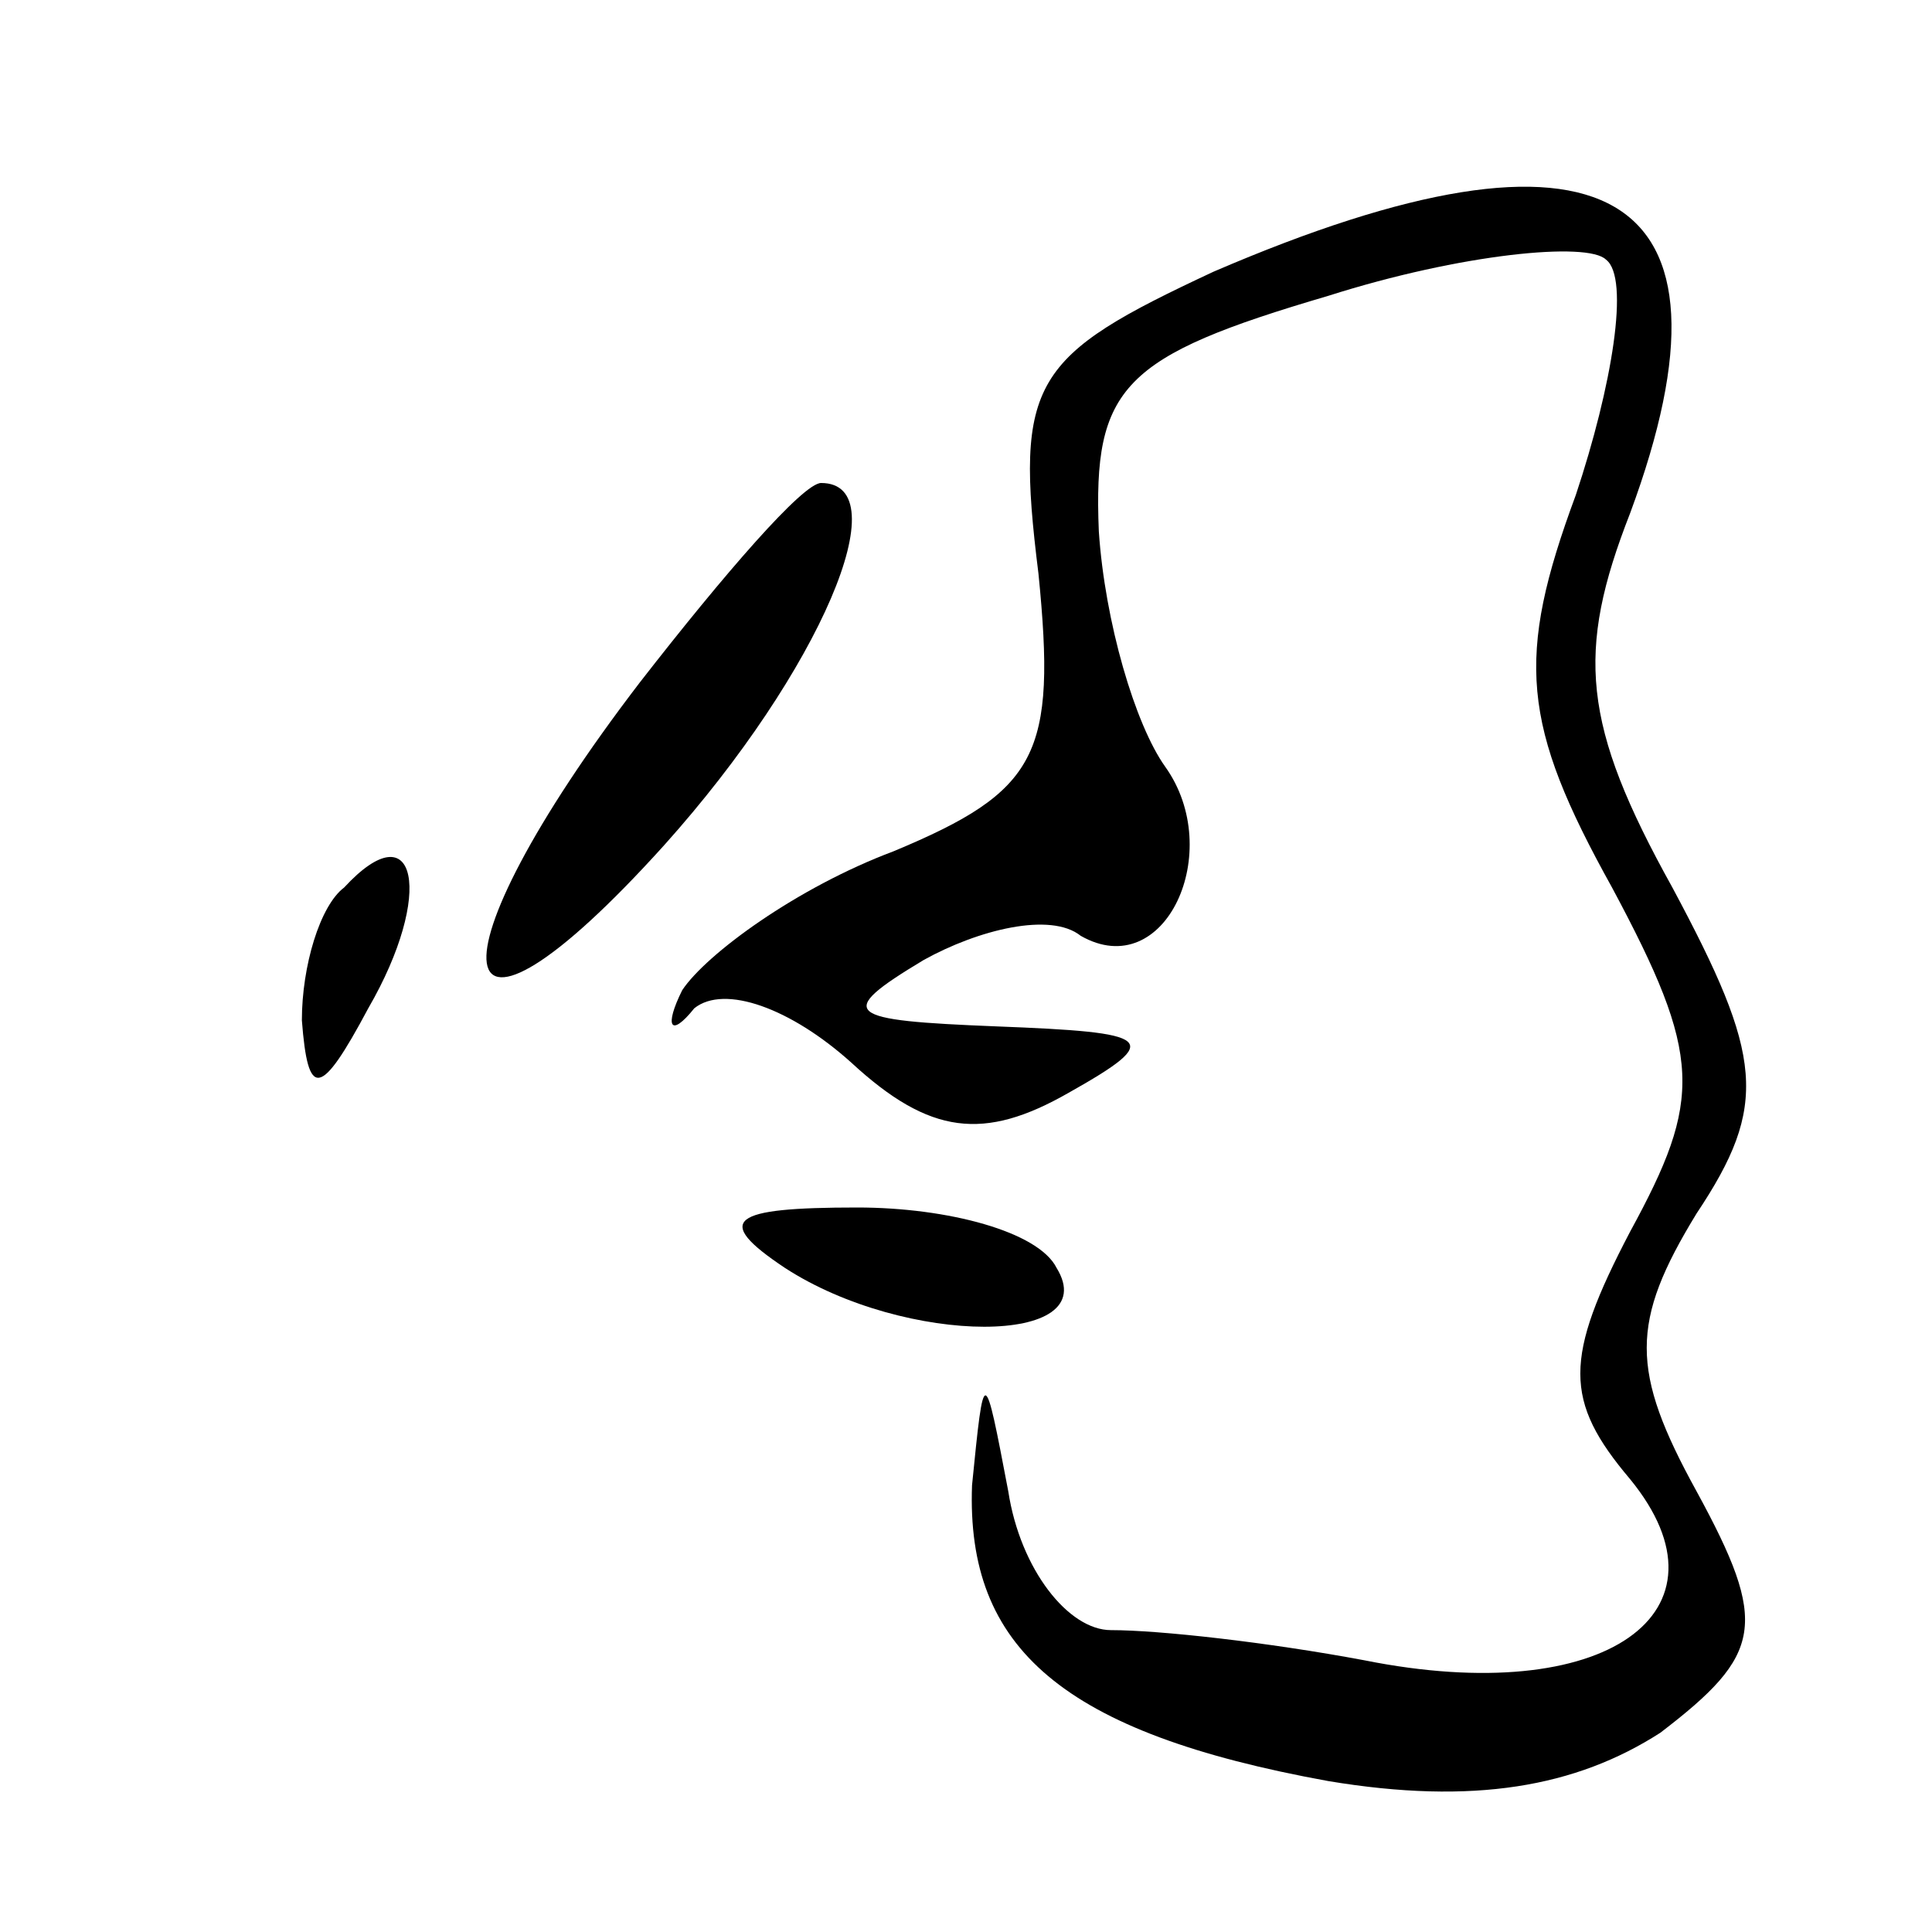 <?xml version="1.0" standalone="no"?>
<!DOCTYPE svg PUBLIC "-//W3C//DTD SVG 20010904//EN"
 "http://www.w3.org/TR/2001/REC-SVG-20010904/DTD/svg10.dtd">
<svg version="1.0" xmlns="http://www.w3.org/2000/svg"
 width="32pt" height="32pt" viewBox="0 0 32 32"
 preserveAspectRatio="xMidYMid meet">
<g transform="translate(0,32) scale(0.1,-0.1)"
fill="#000000" stroke="none">
<path fill="#000000" stroke="none" d="M201 275 c-30 -14 -33 -18 -29 -50 3
-30 0 -36 -24 -46 -16 -6 -31 -17 -35 -23 -3 -6 -2 -8 2 -3 5 4 16 0 26 -9 13
-12 22 -13 36 -5 16 9 14 10 -12 11 -25 1 -27 2 -12 11 9 5 21 8 26 4 14 -8
24 14 14 28 -5 7 -10 24 -11 39 -1 24 4 29 38 39 22 7 43 9 46 6 4 -3 1 -21
-5 -39 -10 -27 -9 -38 6 -65 15 -28 15 -35 3 -57 -11 -21 -11 -28 0 -41 18
-22 -4 -38 -44 -30 -16 3 -34 5 -42 5 -7 0 -15 10 -17 23 -4 21 -4 21 -6 1 -1
-27 15 -41 59 -49 24 -4 41 -1 55 8 17 13 18 18 6 40 -11 20 -11 28 0 46 12
18 11 26 -4 54 -15 27 -16 39 -7 62 20 54 -4 68 -69 40z"/>
<path fill="#000000" stroke="none" d="M106 207 c-36 -47 -33 -68 4 -27 26 29
39 60 26 60 -3 0 -16 -15 -30 -33z"/>
<path fill="#000000" stroke="none" d="M57 173 c-4 -3 -7 -13 -7 -22 1 -13 3
-13 11 2 11 19 8 33 -4 20z"/>
<path fill="#000000" stroke="none" d="M130 110 c20 -13 53 -13 45 0 -3 6 -18
10 -33 10 -21 0 -24 -2 -12 -10z"/>
</g>
</svg>
